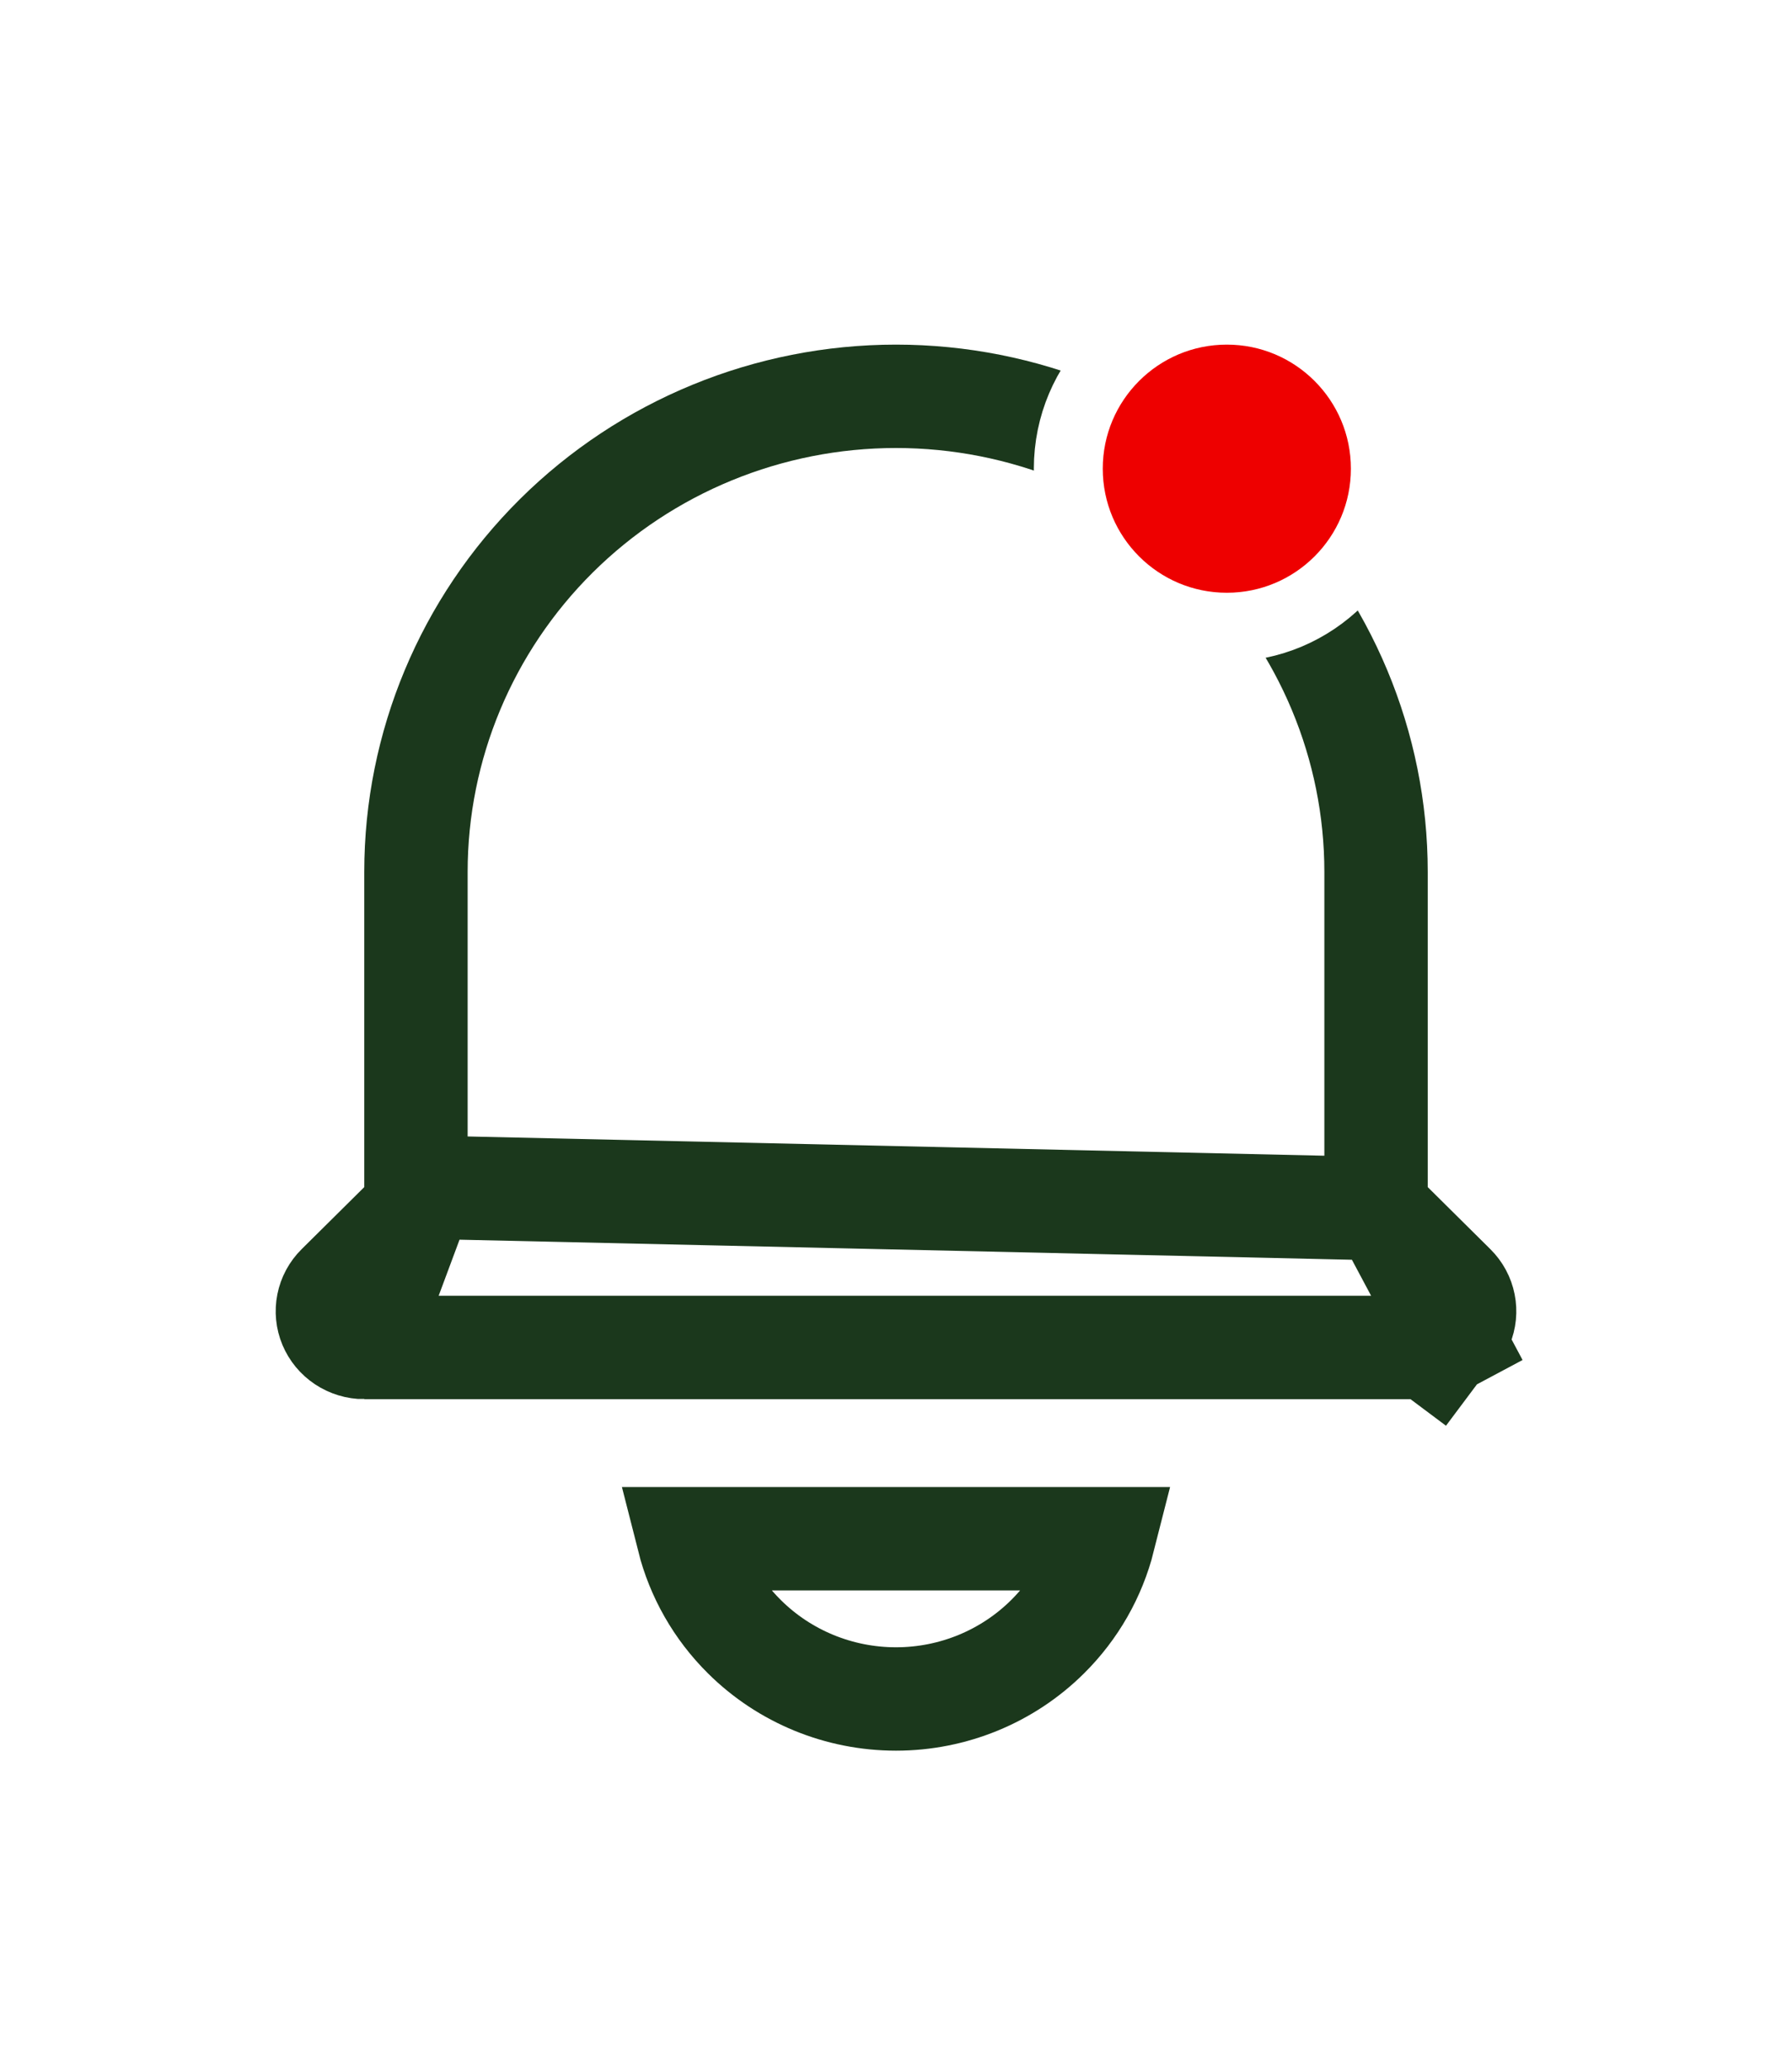 <svg width="26" height="30" viewBox="0 0 26 30" fill="none" xmlns="http://www.w3.org/2000/svg">
<g filter="url(#filter0_d_1_909)">
<path d="M6.035 13.535L5.814 13.755L4.905 14.656C4.905 14.656 4.905 14.656 4.905 14.656C4.83 14.73 4.78 14.823 4.76 14.924C4.74 15.024 4.75 15.129 4.79 15.224C4.83 15.319 4.897 15.401 4.986 15.46C5.074 15.518 5.178 15.55 5.285 15.55L6.035 13.535ZM6.035 13.535V13.222M6.035 13.535V13.222M6.035 13.222V8.65C6.035 6.822 6.768 5.068 8.073 3.773C9.379 2.478 11.151 1.75 13 1.75C14.849 1.75 16.621 2.478 17.927 3.773C19.232 5.068 19.965 6.822 19.965 8.65V13.222V13.535M6.035 13.222L19.965 13.535M19.965 13.535L20.186 13.755M19.965 13.535L20.186 13.755M20.186 13.755L21.095 14.656C21.17 14.73 21.22 14.823 21.24 14.924C21.26 15.024 21.25 15.129 21.21 15.224C21.17 15.319 21.102 15.401 21.014 15.46L21.429 16.085M20.186 13.755L21.429 16.085M21.429 16.085L21.014 15.46C20.926 15.518 20.822 15.55 20.715 15.55C20.715 15.55 20.714 15.55 20.714 15.55M21.429 16.085L20.714 15.55M20.714 15.55H5.286H20.714ZM13 20.65C12.174 20.65 11.383 20.325 10.801 19.747C10.401 19.351 10.122 18.858 9.987 18.325H16.013C15.878 18.858 15.599 19.351 15.199 19.747C14.617 20.325 13.826 20.65 13 20.65Z" stroke="#1B381C" stroke-width="1.5"/>
<circle cx="17.8" cy="2.8" r="2.3" fill="#EE0000" stroke="white"/>
</g>
<defs>
<filter id="filter0_d_1_909" x="0" y="0" width="26" height="29.4" filterUnits="userSpaceOnUse" color-interpolation-filters="sRGB">
<feFlood flood-opacity="0" result="BackgroundImageFix"/>
<feColorMatrix in="SourceAlpha" type="matrix" values="0 0 0 0 0 0 0 0 0 0 0 0 0 0 0 0 0 0 127 0" result="hardAlpha"/>
<feOffset dy="4"/>
<feGaussianBlur stdDeviation="2"/>
<feComposite in2="hardAlpha" operator="out"/>
<feColorMatrix type="matrix" values="0 0 0 0 0 0 0 0 0 0 0 0 0 0 0 0 0 0 0.25 0"/>
<feBlend mode="normal" in2="BackgroundImageFix" result="effect1_dropShadow_1_909"/>
<feBlend mode="normal" in="SourceGraphic" in2="effect1_dropShadow_1_909" result="shape"/>
</filter>
</defs>
</svg>
